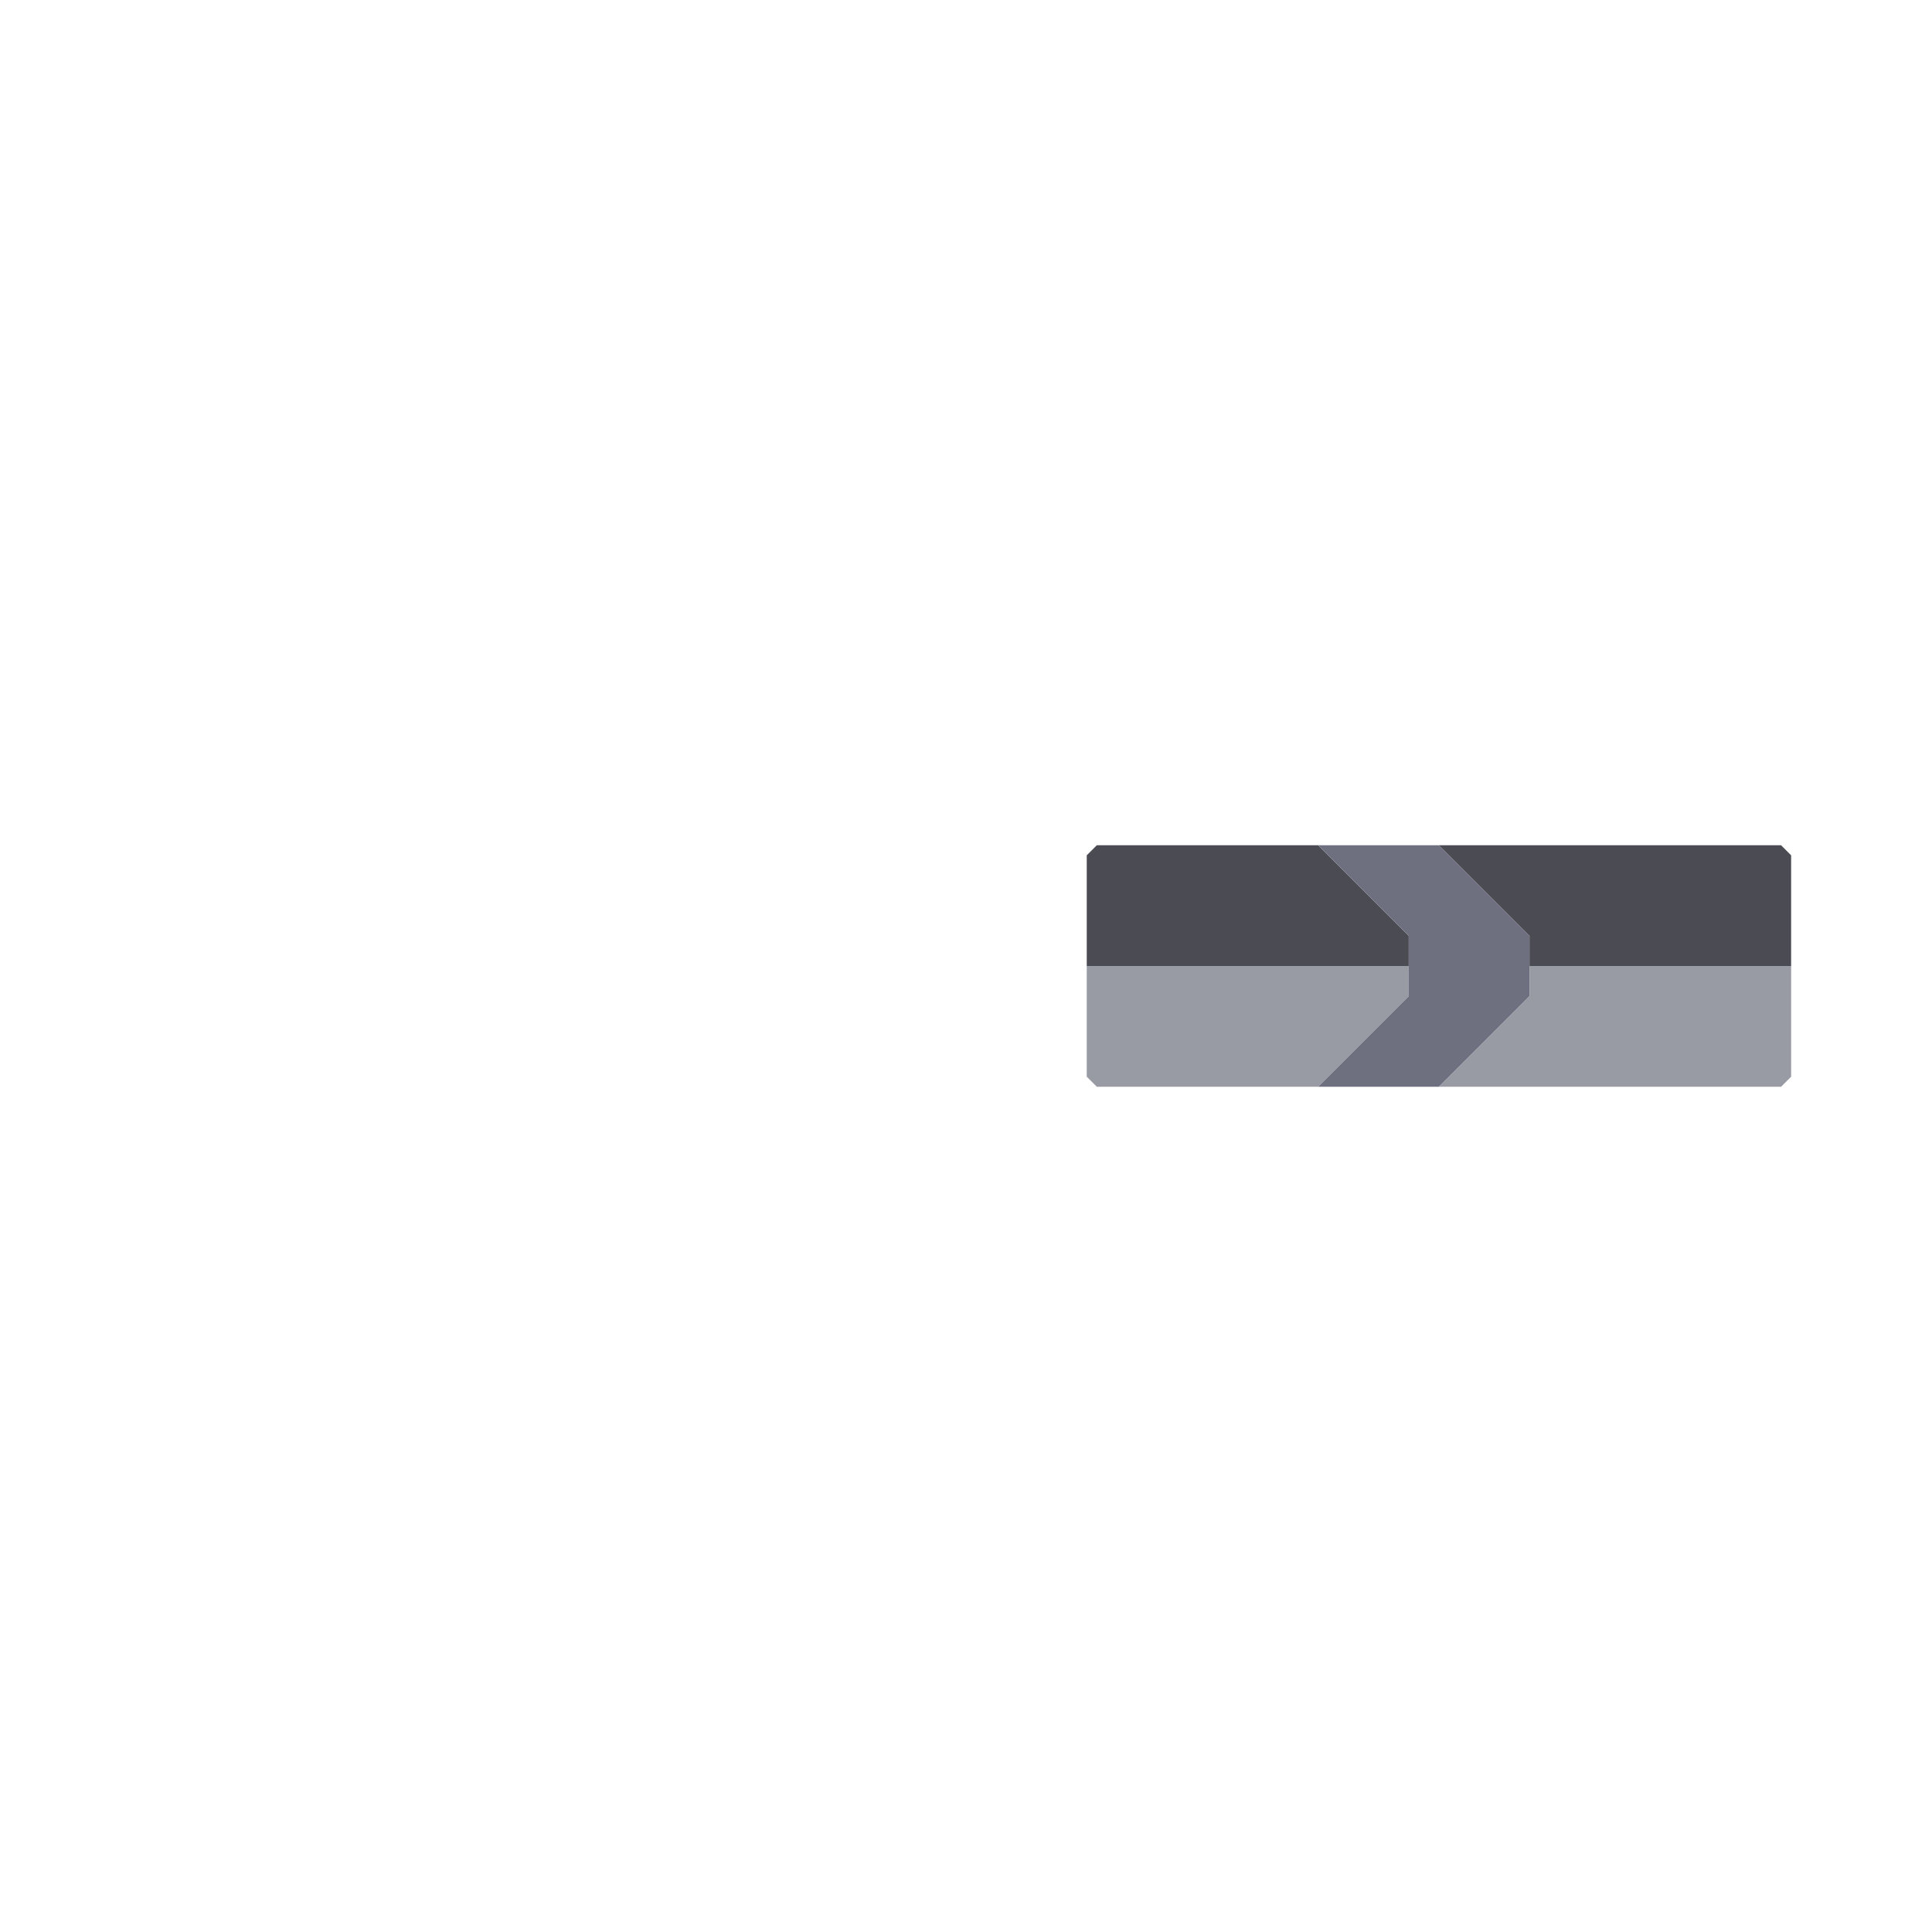 <svg xmlns="http://www.w3.org/2000/svg" width="96" height="96" style="fill-opacity:1;color-rendering:auto;color-interpolation:auto;text-rendering:auto;stroke:#000;stroke-linecap:square;stroke-miterlimit:10;shape-rendering:auto;stroke-opacity:1;fill:#000;stroke-dasharray:none;font-weight:400;stroke-width:1;font-family:&quot;Dialog&quot;;font-style:normal;stroke-linejoin:miter;font-size:12px;stroke-dashoffset:0;image-rendering:auto">
    <g style="stroke-linecap:round;fill:#4a4b53;stroke:#4a4b53">
        <path stroke="none" d="M54 48v-5.5l.5-.5h11l4.5 4.5V48Z" style="stroke:none"/>
    </g>
    <g stroke="none" style="stroke-linecap:round;fill:#989aa4;stroke:#989aa4">
        <path d="m54.5 54-.5-.5V48h16v1.5L65.5 54Z" style="stroke:none"/>
        <path d="M65.5 42h6l4.5 4.5v3L71.5 54h-6l4.5-4.5v-3Z" style="fill:#6e7080;stroke:none"/>
        <path d="M71.5 42h17l.5.5V48H76v-1.5Z" style="fill:#4a4b53;stroke:none"/>
        <path d="m71.5 54 4.5-4.5V48h13v5.5l-.5.5Z" style="stroke:none"/>
    </g>
</svg>
